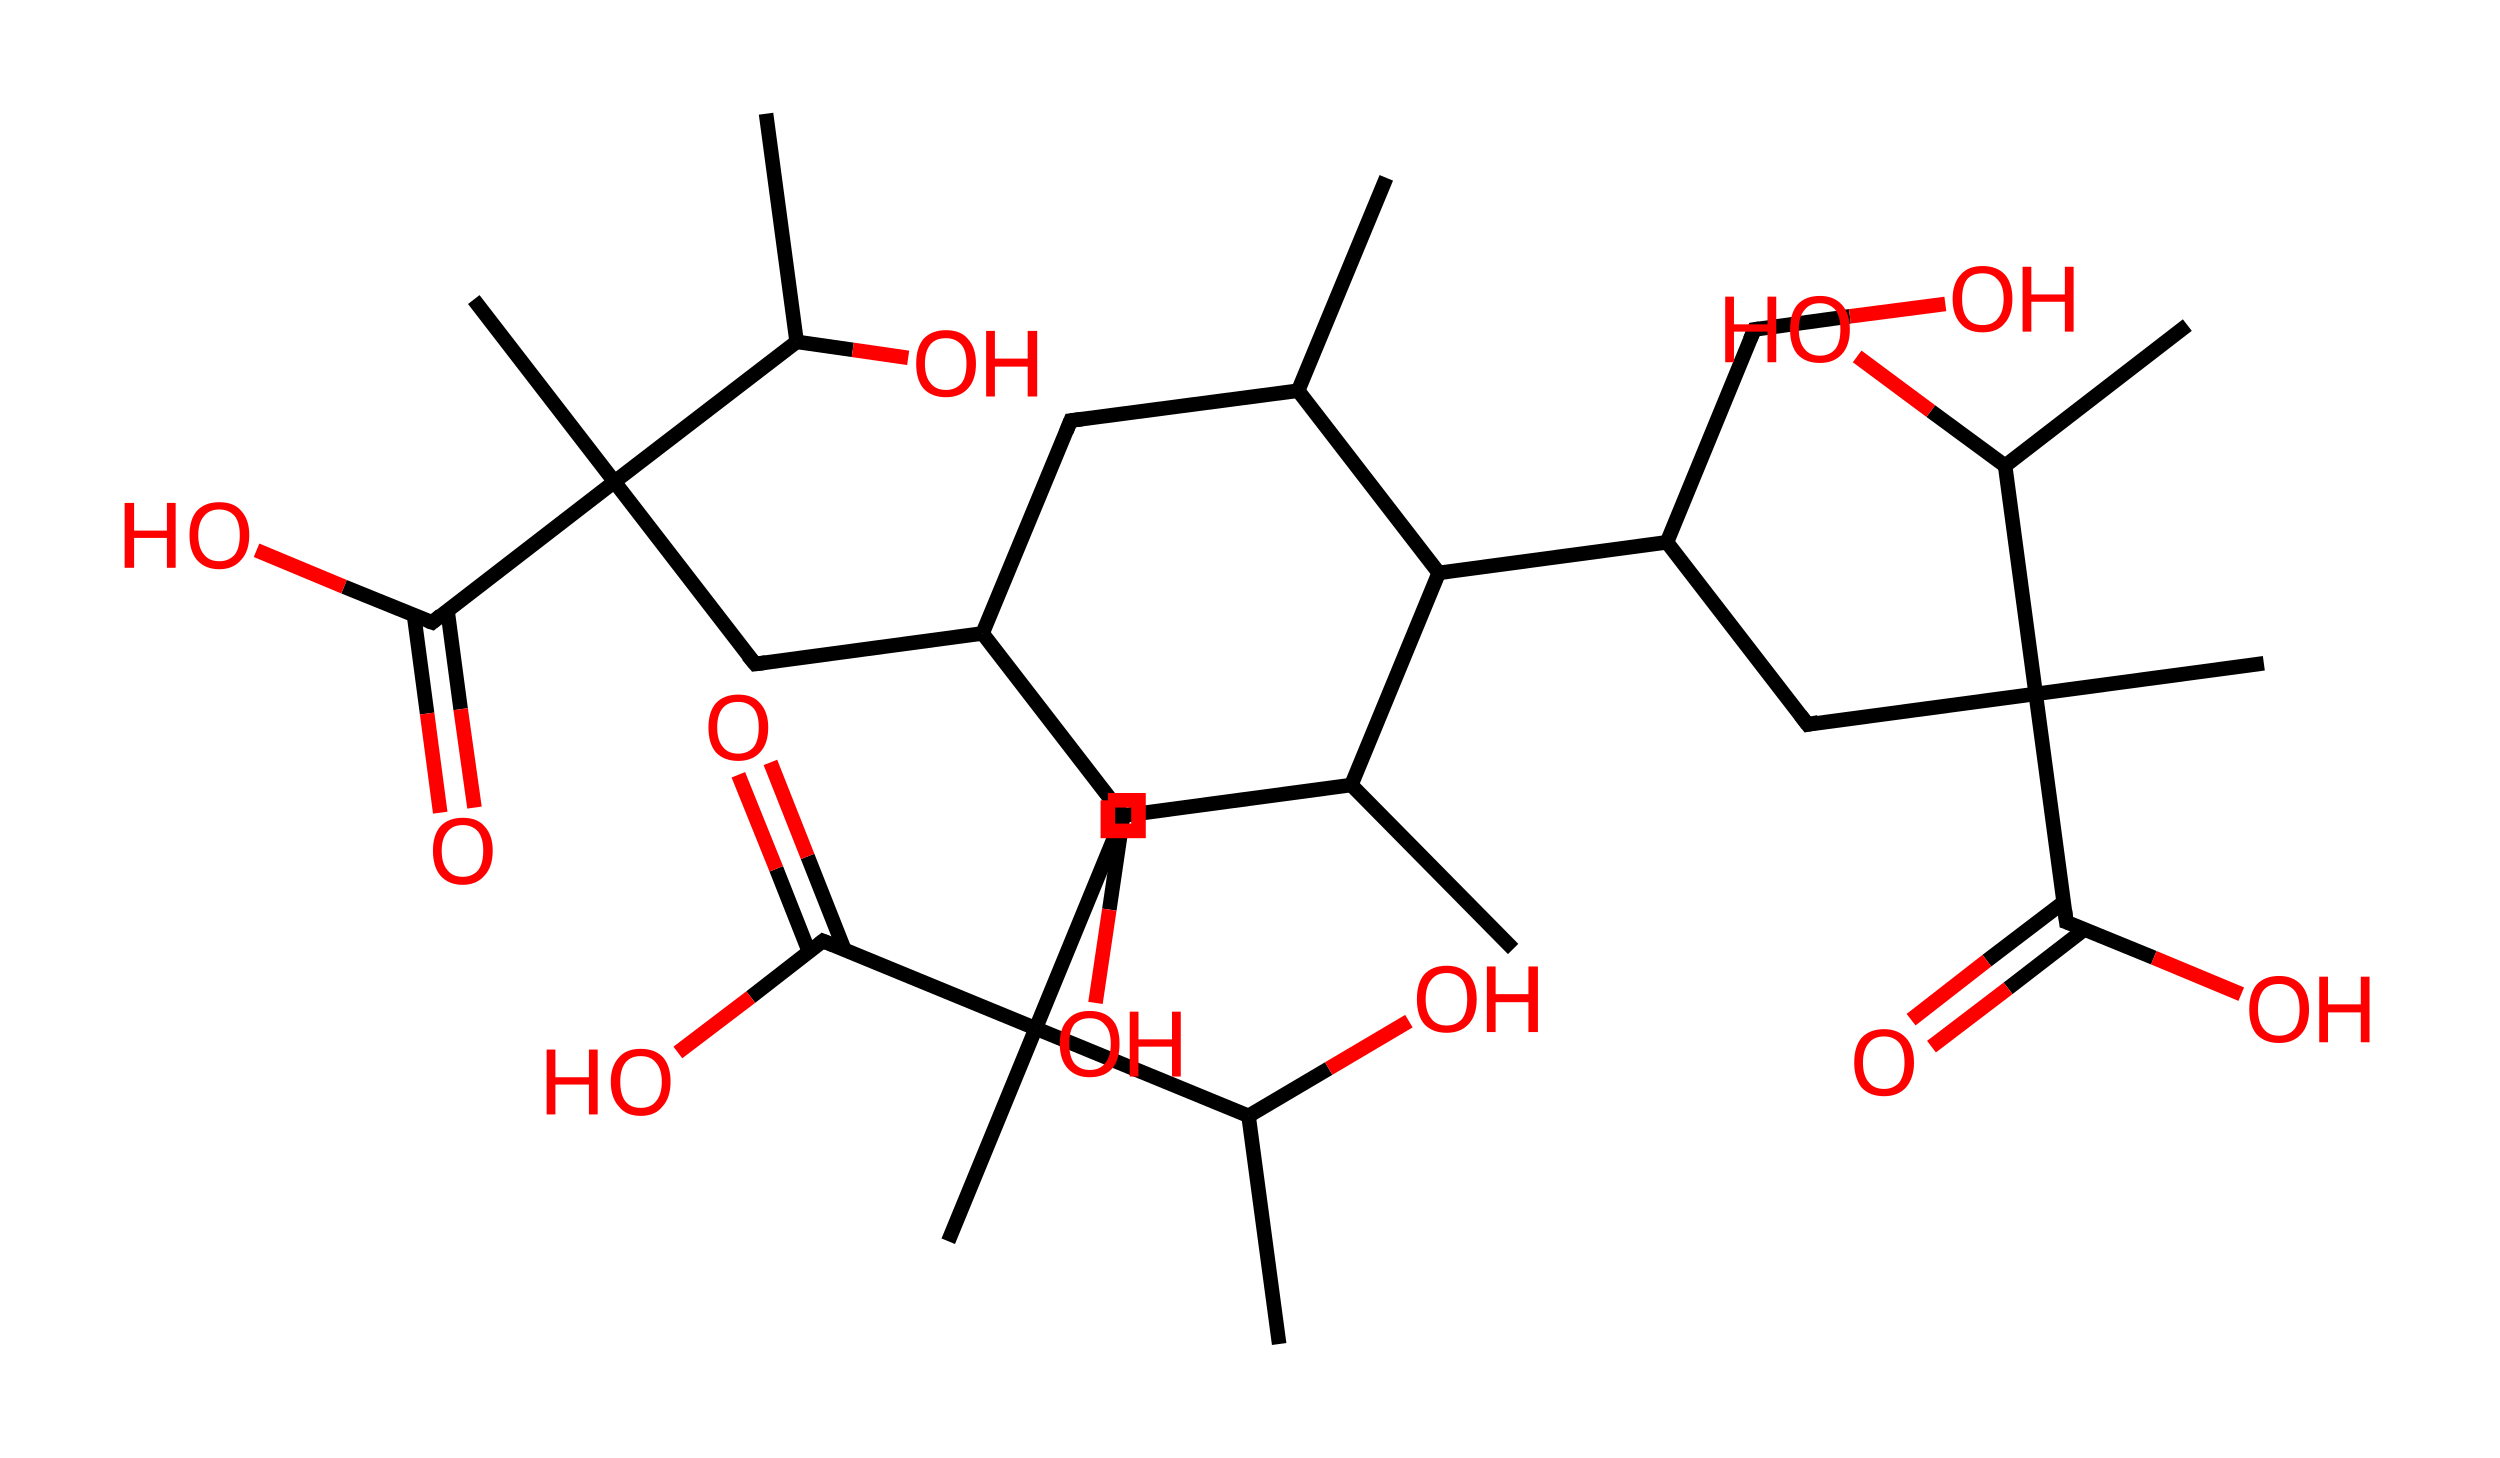 <?xml version='1.0' encoding='ASCII' standalone='yes'?>
<svg xmlns="http://www.w3.org/2000/svg" xmlns:rdkit="http://www.rdkit.org/xml" xmlns:xlink="http://www.w3.org/1999/xlink" version="1.1" baseProfile="full" xml:space="preserve" width="343px" height="200px" viewBox="0 0 343 200">
<!-- END OF HEADER -->
<rect style="opacity:1.0;fill:#FFFFFF;stroke:none" width="343.0" height="200.0" x="0.0" y="0.0"> </rect>
<path class="bond-0 atom-0 atom-1" d="M 190.2,24.4 L 178.1,53.6" style="fill:none;fill-rule:evenodd;stroke:#000000;stroke-width:2.0px;stroke-linecap:butt;stroke-linejoin:miter;stroke-opacity:1"/>
<path class="bond-1 atom-1 atom-2" d="M 178.1,53.6 L 146.9,57.7" style="fill:none;fill-rule:evenodd;stroke:#000000;stroke-width:2.0px;stroke-linecap:butt;stroke-linejoin:miter;stroke-opacity:1"/>
<path class="bond-2 atom-2 atom-3" d="M 146.9,57.7 L 134.8,86.9" style="fill:none;fill-rule:evenodd;stroke:#000000;stroke-width:2.0px;stroke-linecap:butt;stroke-linejoin:miter;stroke-opacity:1"/>
<path class="bond-3 atom-3 atom-4" d="M 134.8,86.9 L 154.1,111.9" style="fill:none;fill-rule:evenodd;stroke:#000000;stroke-width:2.0px;stroke-linecap:butt;stroke-linejoin:miter;stroke-opacity:1"/>
<path class="bond-4 atom-4 atom-5" d="M 154.1,111.9 L 152.2,124.8" style="fill:none;fill-rule:evenodd;stroke:#000000;stroke-width:2.0px;stroke-linecap:butt;stroke-linejoin:miter;stroke-opacity:1"/>
<path class="bond-4 atom-4 atom-5" d="M 152.2,124.8 L 150.3,137.6" style="fill:none;fill-rule:evenodd;stroke:#FF0000;stroke-width:2.0px;stroke-linecap:butt;stroke-linejoin:miter;stroke-opacity:1"/>
<path class="bond-5 atom-3 atom-6" d="M 134.8,86.9 L 103.6,91.1" style="fill:none;fill-rule:evenodd;stroke:#000000;stroke-width:2.0px;stroke-linecap:butt;stroke-linejoin:miter;stroke-opacity:1"/>
<path class="bond-6 atom-6 atom-7" d="M 103.6,91.1 L 84.3,66.1" style="fill:none;fill-rule:evenodd;stroke:#000000;stroke-width:2.0px;stroke-linecap:butt;stroke-linejoin:miter;stroke-opacity:1"/>
<path class="bond-7 atom-7 atom-8" d="M 84.3,66.1 L 65.0,41.1" style="fill:none;fill-rule:evenodd;stroke:#000000;stroke-width:2.0px;stroke-linecap:butt;stroke-linejoin:miter;stroke-opacity:1"/>
<path class="bond-8 atom-7 atom-9" d="M 84.3,66.1 L 59.3,85.4" style="fill:none;fill-rule:evenodd;stroke:#000000;stroke-width:2.0px;stroke-linecap:butt;stroke-linejoin:miter;stroke-opacity:1"/>
<path class="bond-9 atom-9 atom-10" d="M 56.8,84.4 L 58.6,97.9" style="fill:none;fill-rule:evenodd;stroke:#000000;stroke-width:2.0px;stroke-linecap:butt;stroke-linejoin:miter;stroke-opacity:1"/>
<path class="bond-9 atom-9 atom-10" d="M 58.6,97.9 L 60.4,111.5" style="fill:none;fill-rule:evenodd;stroke:#FF0000;stroke-width:2.0px;stroke-linecap:butt;stroke-linejoin:miter;stroke-opacity:1"/>
<path class="bond-9 atom-9 atom-10" d="M 61.4,83.8 L 63.2,97.3" style="fill:none;fill-rule:evenodd;stroke:#000000;stroke-width:2.0px;stroke-linecap:butt;stroke-linejoin:miter;stroke-opacity:1"/>
<path class="bond-9 atom-9 atom-10" d="M 63.2,97.3 L 65.1,110.8" style="fill:none;fill-rule:evenodd;stroke:#FF0000;stroke-width:2.0px;stroke-linecap:butt;stroke-linejoin:miter;stroke-opacity:1"/>
<path class="bond-10 atom-9 atom-11" d="M 59.3,85.4 L 47.2,80.5" style="fill:none;fill-rule:evenodd;stroke:#000000;stroke-width:2.0px;stroke-linecap:butt;stroke-linejoin:miter;stroke-opacity:1"/>
<path class="bond-10 atom-9 atom-11" d="M 47.2,80.5 L 35.2,75.5" style="fill:none;fill-rule:evenodd;stroke:#FF0000;stroke-width:2.0px;stroke-linecap:butt;stroke-linejoin:miter;stroke-opacity:1"/>
<path class="bond-11 atom-7 atom-12" d="M 84.3,66.1 L 109.3,46.9" style="fill:none;fill-rule:evenodd;stroke:#000000;stroke-width:2.0px;stroke-linecap:butt;stroke-linejoin:miter;stroke-opacity:1"/>
<path class="bond-12 atom-12 atom-13" d="M 109.3,46.9 L 105.1,15.6" style="fill:none;fill-rule:evenodd;stroke:#000000;stroke-width:2.0px;stroke-linecap:butt;stroke-linejoin:miter;stroke-opacity:1"/>
<path class="bond-13 atom-12 atom-14" d="M 109.3,46.9 L 117.0,48.0" style="fill:none;fill-rule:evenodd;stroke:#000000;stroke-width:2.0px;stroke-linecap:butt;stroke-linejoin:miter;stroke-opacity:1"/>
<path class="bond-13 atom-12 atom-14" d="M 117.0,48.0 L 124.6,49.1" style="fill:none;fill-rule:evenodd;stroke:#FF0000;stroke-width:2.0px;stroke-linecap:butt;stroke-linejoin:miter;stroke-opacity:1"/>
<path class="bond-14 atom-1 atom-15" d="M 178.1,53.6 L 197.4,78.6" style="fill:none;fill-rule:evenodd;stroke:#000000;stroke-width:2.0px;stroke-linecap:butt;stroke-linejoin:miter;stroke-opacity:1"/>
<path class="bond-15 atom-15 atom-16" d="M 197.4,78.6 L 185.4,107.7" style="fill:none;fill-rule:evenodd;stroke:#000000;stroke-width:2.0px;stroke-linecap:butt;stroke-linejoin:miter;stroke-opacity:1"/>
<path class="bond-16 atom-16 atom-17" d="M 185.4,107.7 L 207.6,130.2" style="fill:none;fill-rule:evenodd;stroke:#000000;stroke-width:2.0px;stroke-linecap:butt;stroke-linejoin:miter;stroke-opacity:1"/>
<path class="bond-17 atom-16 atom-18" d="M 185.4,107.7 L 154.1,111.9" style="fill:none;fill-rule:evenodd;stroke:#000000;stroke-width:2.0px;stroke-linecap:butt;stroke-linejoin:miter;stroke-opacity:1"/>
<path class="bond-18 atom-18 atom-19" d="M 154.1,111.9 L 142.1,141.1" style="fill:none;fill-rule:evenodd;stroke:#000000;stroke-width:2.0px;stroke-linecap:butt;stroke-linejoin:miter;stroke-opacity:1"/>
<path class="bond-19 atom-19 atom-20" d="M 142.1,141.1 L 130.1,170.3" style="fill:none;fill-rule:evenodd;stroke:#000000;stroke-width:2.0px;stroke-linecap:butt;stroke-linejoin:miter;stroke-opacity:1"/>
<path class="bond-20 atom-19 atom-21" d="M 142.1,141.1 L 112.9,129.1" style="fill:none;fill-rule:evenodd;stroke:#000000;stroke-width:2.0px;stroke-linecap:butt;stroke-linejoin:miter;stroke-opacity:1"/>
<path class="bond-21 atom-21 atom-22" d="M 115.9,130.4 L 110.8,117.5" style="fill:none;fill-rule:evenodd;stroke:#000000;stroke-width:2.0px;stroke-linecap:butt;stroke-linejoin:miter;stroke-opacity:1"/>
<path class="bond-21 atom-21 atom-22" d="M 110.8,117.5 L 105.7,104.6" style="fill:none;fill-rule:evenodd;stroke:#FF0000;stroke-width:2.0px;stroke-linecap:butt;stroke-linejoin:miter;stroke-opacity:1"/>
<path class="bond-21 atom-21 atom-22" d="M 111.0,130.6 L 106.5,119.2" style="fill:none;fill-rule:evenodd;stroke:#000000;stroke-width:2.0px;stroke-linecap:butt;stroke-linejoin:miter;stroke-opacity:1"/>
<path class="bond-21 atom-21 atom-22" d="M 106.5,119.2 L 101.3,106.3" style="fill:none;fill-rule:evenodd;stroke:#FF0000;stroke-width:2.0px;stroke-linecap:butt;stroke-linejoin:miter;stroke-opacity:1"/>
<path class="bond-22 atom-21 atom-23" d="M 112.9,129.1 L 103.0,136.8" style="fill:none;fill-rule:evenodd;stroke:#000000;stroke-width:2.0px;stroke-linecap:butt;stroke-linejoin:miter;stroke-opacity:1"/>
<path class="bond-22 atom-21 atom-23" d="M 103.0,136.8 L 93.0,144.4" style="fill:none;fill-rule:evenodd;stroke:#FF0000;stroke-width:2.0px;stroke-linecap:butt;stroke-linejoin:miter;stroke-opacity:1"/>
<path class="bond-23 atom-19 atom-24" d="M 142.1,141.1 L 171.3,153.1" style="fill:none;fill-rule:evenodd;stroke:#000000;stroke-width:2.0px;stroke-linecap:butt;stroke-linejoin:miter;stroke-opacity:1"/>
<path class="bond-24 atom-24 atom-25" d="M 171.3,153.1 L 175.5,184.4" style="fill:none;fill-rule:evenodd;stroke:#000000;stroke-width:2.0px;stroke-linecap:butt;stroke-linejoin:miter;stroke-opacity:1"/>
<path class="bond-25 atom-24 atom-26" d="M 171.3,153.1 L 182.3,146.6" style="fill:none;fill-rule:evenodd;stroke:#000000;stroke-width:2.0px;stroke-linecap:butt;stroke-linejoin:miter;stroke-opacity:1"/>
<path class="bond-25 atom-24 atom-26" d="M 182.3,146.6 L 193.3,140.1" style="fill:none;fill-rule:evenodd;stroke:#FF0000;stroke-width:2.0px;stroke-linecap:butt;stroke-linejoin:miter;stroke-opacity:1"/>
<path class="bond-26 atom-15 atom-27" d="M 197.4,78.6 L 228.7,74.4" style="fill:none;fill-rule:evenodd;stroke:#000000;stroke-width:2.0px;stroke-linecap:butt;stroke-linejoin:miter;stroke-opacity:1"/>
<path class="bond-27 atom-27 atom-28" d="M 228.7,74.4 L 240.7,45.2" style="fill:none;fill-rule:evenodd;stroke:#000000;stroke-width:2.0px;stroke-linecap:butt;stroke-linejoin:miter;stroke-opacity:1"/>
<path class="bond-28 atom-28 atom-29" d="M 240.7,45.2 L 253.8,43.4" style="fill:none;fill-rule:evenodd;stroke:#000000;stroke-width:2.0px;stroke-linecap:butt;stroke-linejoin:miter;stroke-opacity:1"/>
<path class="bond-28 atom-28 atom-29" d="M 253.8,43.4 L 266.9,41.7" style="fill:none;fill-rule:evenodd;stroke:#FF0000;stroke-width:2.0px;stroke-linecap:butt;stroke-linejoin:miter;stroke-opacity:1"/>
<path class="bond-29 atom-27 atom-30" d="M 228.7,74.4 L 248.0,99.4" style="fill:none;fill-rule:evenodd;stroke:#000000;stroke-width:2.0px;stroke-linecap:butt;stroke-linejoin:miter;stroke-opacity:1"/>
<path class="bond-30 atom-30 atom-31" d="M 248.0,99.4 L 279.3,95.2" style="fill:none;fill-rule:evenodd;stroke:#000000;stroke-width:2.0px;stroke-linecap:butt;stroke-linejoin:miter;stroke-opacity:1"/>
<path class="bond-31 atom-31 atom-32" d="M 279.3,95.2 L 310.6,91.0" style="fill:none;fill-rule:evenodd;stroke:#000000;stroke-width:2.0px;stroke-linecap:butt;stroke-linejoin:miter;stroke-opacity:1"/>
<path class="bond-32 atom-31 atom-33" d="M 279.3,95.2 L 283.5,126.5" style="fill:none;fill-rule:evenodd;stroke:#000000;stroke-width:2.0px;stroke-linecap:butt;stroke-linejoin:miter;stroke-opacity:1"/>
<path class="bond-33 atom-33 atom-34" d="M 283.1,123.8 L 272.6,131.8" style="fill:none;fill-rule:evenodd;stroke:#000000;stroke-width:2.0px;stroke-linecap:butt;stroke-linejoin:miter;stroke-opacity:1"/>
<path class="bond-33 atom-33 atom-34" d="M 272.6,131.8 L 262.2,139.9" style="fill:none;fill-rule:evenodd;stroke:#FF0000;stroke-width:2.0px;stroke-linecap:butt;stroke-linejoin:miter;stroke-opacity:1"/>
<path class="bond-33 atom-33 atom-34" d="M 286.0,127.5 L 275.5,135.6" style="fill:none;fill-rule:evenodd;stroke:#000000;stroke-width:2.0px;stroke-linecap:butt;stroke-linejoin:miter;stroke-opacity:1"/>
<path class="bond-33 atom-33 atom-34" d="M 275.5,135.6 L 265.0,143.6" style="fill:none;fill-rule:evenodd;stroke:#FF0000;stroke-width:2.0px;stroke-linecap:butt;stroke-linejoin:miter;stroke-opacity:1"/>
<path class="bond-34 atom-33 atom-35" d="M 283.5,126.5 L 295.5,131.4" style="fill:none;fill-rule:evenodd;stroke:#000000;stroke-width:2.0px;stroke-linecap:butt;stroke-linejoin:miter;stroke-opacity:1"/>
<path class="bond-34 atom-33 atom-35" d="M 295.5,131.4 L 307.5,136.4" style="fill:none;fill-rule:evenodd;stroke:#FF0000;stroke-width:2.0px;stroke-linecap:butt;stroke-linejoin:miter;stroke-opacity:1"/>
<path class="bond-35 atom-31 atom-36" d="M 279.3,95.2 L 275.1,63.9" style="fill:none;fill-rule:evenodd;stroke:#000000;stroke-width:2.0px;stroke-linecap:butt;stroke-linejoin:miter;stroke-opacity:1"/>
<path class="bond-36 atom-36 atom-37" d="M 275.1,63.9 L 300.1,44.6" style="fill:none;fill-rule:evenodd;stroke:#000000;stroke-width:2.0px;stroke-linecap:butt;stroke-linejoin:miter;stroke-opacity:1"/>
<path class="bond-37 atom-36 atom-38" d="M 275.1,63.9 L 264.9,56.4" style="fill:none;fill-rule:evenodd;stroke:#000000;stroke-width:2.0px;stroke-linecap:butt;stroke-linejoin:miter;stroke-opacity:1"/>
<path class="bond-37 atom-36 atom-38" d="M 264.9,56.4 L 254.8,48.9" style="fill:none;fill-rule:evenodd;stroke:#FF0000;stroke-width:2.0px;stroke-linecap:butt;stroke-linejoin:miter;stroke-opacity:1"/>
<path d="M 148.4,57.5 L 146.9,57.7 L 146.3,59.2" style="fill:none;stroke:#000000;stroke-width:2.0px;stroke-linecap:butt;stroke-linejoin:miter;stroke-opacity:1;"/>
<path d="M 153.2,110.7 L 154.1,111.9 L 154.0,112.6" style="fill:none;stroke:#000000;stroke-width:2.0px;stroke-linecap:butt;stroke-linejoin:miter;stroke-opacity:1;"/>
<path d="M 105.1,90.9 L 103.6,91.1 L 102.6,89.9" style="fill:none;stroke:#000000;stroke-width:2.0px;stroke-linecap:butt;stroke-linejoin:miter;stroke-opacity:1;"/>
<path d="M 60.5,84.4 L 59.3,85.4 L 58.7,85.2" style="fill:none;stroke:#000000;stroke-width:2.0px;stroke-linecap:butt;stroke-linejoin:miter;stroke-opacity:1;"/>
<path d="M 155.7,111.7 L 154.1,111.9 L 153.5,113.4" style="fill:none;stroke:#000000;stroke-width:2.0px;stroke-linecap:butt;stroke-linejoin:miter;stroke-opacity:1;"/>
<path d="M 114.4,129.7 L 112.9,129.1 L 112.4,129.5" style="fill:none;stroke:#000000;stroke-width:2.0px;stroke-linecap:butt;stroke-linejoin:miter;stroke-opacity:1;"/>
<path d="M 240.1,46.6 L 240.7,45.2 L 241.4,45.1" style="fill:none;stroke:#000000;stroke-width:2.0px;stroke-linecap:butt;stroke-linejoin:miter;stroke-opacity:1;"/>
<path d="M 247.0,98.1 L 248.0,99.4 L 249.5,99.1" style="fill:none;stroke:#000000;stroke-width:2.0px;stroke-linecap:butt;stroke-linejoin:miter;stroke-opacity:1;"/>
<path d="M 283.3,124.9 L 283.5,126.5 L 284.1,126.7" style="fill:none;stroke:#000000;stroke-width:2.0px;stroke-linecap:butt;stroke-linejoin:miter;stroke-opacity:1;"/>
<path class="atom-5" d="M 145.4 143.2 Q 145.4 141.0, 146.5 139.9 Q 147.5 138.7, 149.5 138.7 Q 151.5 138.7, 152.6 139.9 Q 153.6 141.0, 153.6 143.2 Q 153.6 145.4, 152.6 146.6 Q 151.5 147.8, 149.5 147.8 Q 147.6 147.8, 146.5 146.6 Q 145.4 145.4, 145.4 143.2 M 149.5 146.8 Q 150.9 146.8, 151.6 145.9 Q 152.4 145.0, 152.4 143.2 Q 152.4 141.4, 151.6 140.6 Q 150.9 139.7, 149.5 139.7 Q 148.2 139.7, 147.4 140.5 Q 146.7 141.4, 146.7 143.2 Q 146.7 145.0, 147.4 145.9 Q 148.2 146.8, 149.5 146.8 " fill="#FF0000"/>
<path class="atom-5" d="M 155.0 138.8 L 156.2 138.8 L 156.2 142.6 L 160.8 142.6 L 160.8 138.8 L 162.0 138.8 L 162.0 147.7 L 160.8 147.7 L 160.8 143.6 L 156.2 143.6 L 156.2 147.7 L 155.0 147.7 L 155.0 138.8 " fill="#FF0000"/>
<path class="atom-10" d="M 59.4 116.7 Q 59.4 114.6, 60.4 113.4 Q 61.5 112.2, 63.5 112.2 Q 65.5 112.2, 66.5 113.4 Q 67.6 114.6, 67.6 116.7 Q 67.6 118.9, 66.5 120.1 Q 65.4 121.4, 63.5 121.4 Q 61.5 121.4, 60.4 120.1 Q 59.4 118.9, 59.4 116.7 M 63.5 120.3 Q 64.8 120.3, 65.6 119.4 Q 66.3 118.5, 66.3 116.7 Q 66.3 115.0, 65.6 114.1 Q 64.8 113.2, 63.5 113.2 Q 62.1 113.2, 61.4 114.1 Q 60.6 115.0, 60.6 116.7 Q 60.6 118.5, 61.4 119.4 Q 62.1 120.3, 63.5 120.3 " fill="#FF0000"/>
<path class="atom-11" d="M 17.1 69.0 L 18.4 69.0 L 18.4 72.8 L 22.9 72.8 L 22.9 69.0 L 24.1 69.0 L 24.1 77.9 L 22.9 77.9 L 22.9 73.8 L 18.4 73.8 L 18.4 77.9 L 17.1 77.9 L 17.1 69.0 " fill="#FF0000"/>
<path class="atom-11" d="M 26.0 73.4 Q 26.0 71.3, 27.0 70.1 Q 28.1 68.9, 30.1 68.9 Q 32.1 68.9, 33.1 70.1 Q 34.2 71.3, 34.2 73.4 Q 34.2 75.6, 33.1 76.8 Q 32.0 78.1, 30.1 78.1 Q 28.1 78.1, 27.0 76.8 Q 26.0 75.6, 26.0 73.4 M 30.1 77.0 Q 31.4 77.0, 32.2 76.1 Q 32.9 75.2, 32.9 73.4 Q 32.9 71.7, 32.2 70.8 Q 31.4 69.9, 30.1 69.9 Q 28.7 69.9, 28.0 70.8 Q 27.2 71.7, 27.2 73.4 Q 27.2 75.2, 28.0 76.1 Q 28.7 77.0, 30.1 77.0 " fill="#FF0000"/>
<path class="atom-14" d="M 125.7 49.9 Q 125.7 47.7, 126.7 46.5 Q 127.8 45.3, 129.8 45.3 Q 131.8 45.3, 132.8 46.5 Q 133.9 47.7, 133.9 49.9 Q 133.9 52.1, 132.8 53.3 Q 131.7 54.5, 129.8 54.5 Q 127.8 54.5, 126.7 53.3 Q 125.7 52.1, 125.7 49.9 M 129.8 53.5 Q 131.1 53.5, 131.9 52.6 Q 132.6 51.7, 132.6 49.9 Q 132.6 48.1, 131.9 47.3 Q 131.1 46.4, 129.8 46.4 Q 128.4 46.4, 127.7 47.2 Q 126.9 48.1, 126.9 49.9 Q 126.9 51.7, 127.7 52.6 Q 128.4 53.5, 129.8 53.5 " fill="#FF0000"/>
<path class="atom-14" d="M 135.3 45.4 L 136.5 45.4 L 136.5 49.2 L 141.0 49.2 L 141.0 45.4 L 142.3 45.4 L 142.3 54.4 L 141.0 54.4 L 141.0 50.3 L 136.5 50.3 L 136.5 54.4 L 135.3 54.4 L 135.3 45.4 " fill="#FF0000"/>
<path class="atom-22" d="M 97.2 99.8 Q 97.2 97.7, 98.2 96.5 Q 99.3 95.3, 101.3 95.3 Q 103.3 95.3, 104.3 96.5 Q 105.4 97.7, 105.4 99.8 Q 105.4 102.0, 104.3 103.2 Q 103.2 104.4, 101.3 104.4 Q 99.3 104.4, 98.2 103.2 Q 97.2 102.0, 97.2 99.8 M 101.3 103.4 Q 102.6 103.4, 103.4 102.5 Q 104.1 101.6, 104.1 99.8 Q 104.1 98.0, 103.4 97.2 Q 102.6 96.3, 101.3 96.3 Q 99.9 96.3, 99.2 97.1 Q 98.4 98.0, 98.4 99.8 Q 98.4 101.6, 99.2 102.5 Q 99.9 103.4, 101.3 103.4 " fill="#FF0000"/>
<path class="atom-23" d="M 75.0 144.0 L 76.2 144.0 L 76.2 147.8 L 80.8 147.8 L 80.8 144.0 L 82.0 144.0 L 82.0 152.9 L 80.8 152.9 L 80.8 148.8 L 76.2 148.8 L 76.2 152.9 L 75.0 152.9 L 75.0 144.0 " fill="#FF0000"/>
<path class="atom-23" d="M 83.8 148.4 Q 83.8 146.3, 84.9 145.1 Q 85.9 143.9, 87.9 143.9 Q 89.9 143.9, 91.0 145.1 Q 92.0 146.3, 92.0 148.4 Q 92.0 150.6, 90.9 151.8 Q 89.9 153.1, 87.9 153.1 Q 85.9 153.1, 84.9 151.8 Q 83.8 150.6, 83.8 148.4 M 87.9 152.0 Q 89.3 152.0, 90.0 151.1 Q 90.8 150.2, 90.8 148.4 Q 90.8 146.7, 90.0 145.8 Q 89.3 144.9, 87.9 144.9 Q 86.5 144.9, 85.8 145.8 Q 85.1 146.7, 85.1 148.4 Q 85.1 150.2, 85.8 151.1 Q 86.5 152.0, 87.9 152.0 " fill="#FF0000"/>
<path class="atom-26" d="M 194.4 137.1 Q 194.4 134.9, 195.4 133.7 Q 196.5 132.5, 198.5 132.5 Q 200.4 132.5, 201.5 133.7 Q 202.6 134.9, 202.6 137.1 Q 202.6 139.3, 201.5 140.5 Q 200.4 141.7, 198.5 141.7 Q 196.5 141.7, 195.4 140.5 Q 194.4 139.3, 194.4 137.1 M 198.5 140.7 Q 199.8 140.7, 200.6 139.8 Q 201.3 138.9, 201.3 137.1 Q 201.3 135.3, 200.6 134.4 Q 199.8 133.5, 198.5 133.5 Q 197.1 133.5, 196.4 134.4 Q 195.6 135.3, 195.6 137.1 Q 195.6 138.9, 196.4 139.8 Q 197.1 140.7, 198.5 140.7 " fill="#FF0000"/>
<path class="atom-26" d="M 204.0 132.6 L 205.2 132.6 L 205.2 136.4 L 209.7 136.4 L 209.7 132.6 L 211.0 132.6 L 211.0 141.6 L 209.7 141.6 L 209.7 137.5 L 205.2 137.5 L 205.2 141.6 L 204.0 141.6 L 204.0 132.6 " fill="#FF0000"/>
<path class="atom-29" d="M 267.9 41.0 Q 267.9 38.9, 269.0 37.7 Q 270.0 36.5, 272.0 36.5 Q 274.0 36.5, 275.1 37.7 Q 276.1 38.9, 276.1 41.0 Q 276.1 43.2, 275.0 44.4 Q 274.0 45.6, 272.0 45.6 Q 270.0 45.6, 269.0 44.4 Q 267.9 43.2, 267.9 41.0 M 272.0 44.6 Q 273.4 44.6, 274.1 43.7 Q 274.9 42.8, 274.9 41.0 Q 274.9 39.2, 274.1 38.4 Q 273.4 37.5, 272.0 37.5 Q 270.6 37.5, 269.9 38.3 Q 269.2 39.2, 269.2 41.0 Q 269.2 42.8, 269.9 43.7 Q 270.6 44.6, 272.0 44.6 " fill="#FF0000"/>
<path class="atom-29" d="M 277.5 36.6 L 278.7 36.6 L 278.7 40.4 L 283.3 40.4 L 283.3 36.6 L 284.5 36.6 L 284.5 45.5 L 283.3 45.5 L 283.3 41.4 L 278.7 41.4 L 278.7 45.5 L 277.5 45.5 L 277.5 36.6 " fill="#FF0000"/>
<path class="atom-34" d="M 254.4 145.8 Q 254.4 143.6, 255.4 142.4 Q 256.5 141.2, 258.5 141.2 Q 260.4 141.2, 261.5 142.4 Q 262.6 143.6, 262.6 145.8 Q 262.6 147.9, 261.5 149.2 Q 260.4 150.4, 258.5 150.4 Q 256.5 150.4, 255.4 149.2 Q 254.4 147.9, 254.4 145.8 M 258.5 149.4 Q 259.8 149.4, 260.6 148.5 Q 261.3 147.5, 261.3 145.8 Q 261.3 144.0, 260.6 143.1 Q 259.8 142.2, 258.5 142.2 Q 257.1 142.2, 256.4 143.1 Q 255.6 144.0, 255.6 145.8 Q 255.6 147.6, 256.4 148.5 Q 257.1 149.4, 258.5 149.4 " fill="#FF0000"/>
<path class="atom-35" d="M 308.6 138.5 Q 308.6 136.3, 309.6 135.1 Q 310.7 133.9, 312.7 133.9 Q 314.6 133.9, 315.7 135.1 Q 316.8 136.3, 316.8 138.5 Q 316.8 140.7, 315.7 141.9 Q 314.6 143.1, 312.7 143.1 Q 310.7 143.1, 309.6 141.9 Q 308.6 140.7, 308.6 138.5 M 312.7 142.1 Q 314.0 142.1, 314.8 141.2 Q 315.5 140.3, 315.5 138.5 Q 315.5 136.7, 314.8 135.9 Q 314.0 135.0, 312.7 135.0 Q 311.3 135.0, 310.6 135.8 Q 309.8 136.7, 309.8 138.5 Q 309.8 140.3, 310.6 141.2 Q 311.3 142.1, 312.7 142.1 " fill="#FF0000"/>
<path class="atom-35" d="M 318.2 134.0 L 319.4 134.0 L 319.4 137.8 L 323.9 137.8 L 323.9 134.0 L 325.1 134.0 L 325.1 143.0 L 323.9 143.0 L 323.9 138.9 L 319.4 138.9 L 319.4 143.0 L 318.2 143.0 L 318.2 134.0 " fill="#FF0000"/>
<path class="atom-38" d="M 236.7 40.7 L 237.9 40.7 L 237.9 44.5 L 242.5 44.5 L 242.5 40.7 L 243.7 40.7 L 243.7 49.7 L 242.5 49.7 L 242.5 45.5 L 237.9 45.5 L 237.9 49.7 L 236.7 49.7 L 236.7 40.7 " fill="#FF0000"/>
<path class="atom-38" d="M 245.6 45.2 Q 245.6 43.0, 246.6 41.8 Q 247.7 40.6, 249.7 40.6 Q 251.6 40.6, 252.7 41.8 Q 253.8 43.0, 253.8 45.2 Q 253.8 47.4, 252.7 48.6 Q 251.6 49.8, 249.7 49.8 Q 247.7 49.8, 246.6 48.6 Q 245.6 47.4, 245.6 45.2 M 249.7 48.8 Q 251.0 48.8, 251.8 47.9 Q 252.5 47.0, 252.5 45.2 Q 252.5 43.4, 251.8 42.5 Q 251.0 41.6, 249.7 41.6 Q 248.3 41.6, 247.6 42.5 Q 246.8 43.4, 246.8 45.2 Q 246.8 47.0, 247.6 47.9 Q 248.3 48.8, 249.7 48.8 " fill="#FF0000"/>
<path class="atom-4" d="M 152.0,109.8 L 152.0,114.0 L 156.2,114.0 L 156.2,109.8 L 152.0,109.8" style="fill:none;stroke:#FF0000;stroke-width:2.0px;stroke-linecap:butt;stroke-linejoin:miter;stroke-opacity:1;"/>
</svg>
